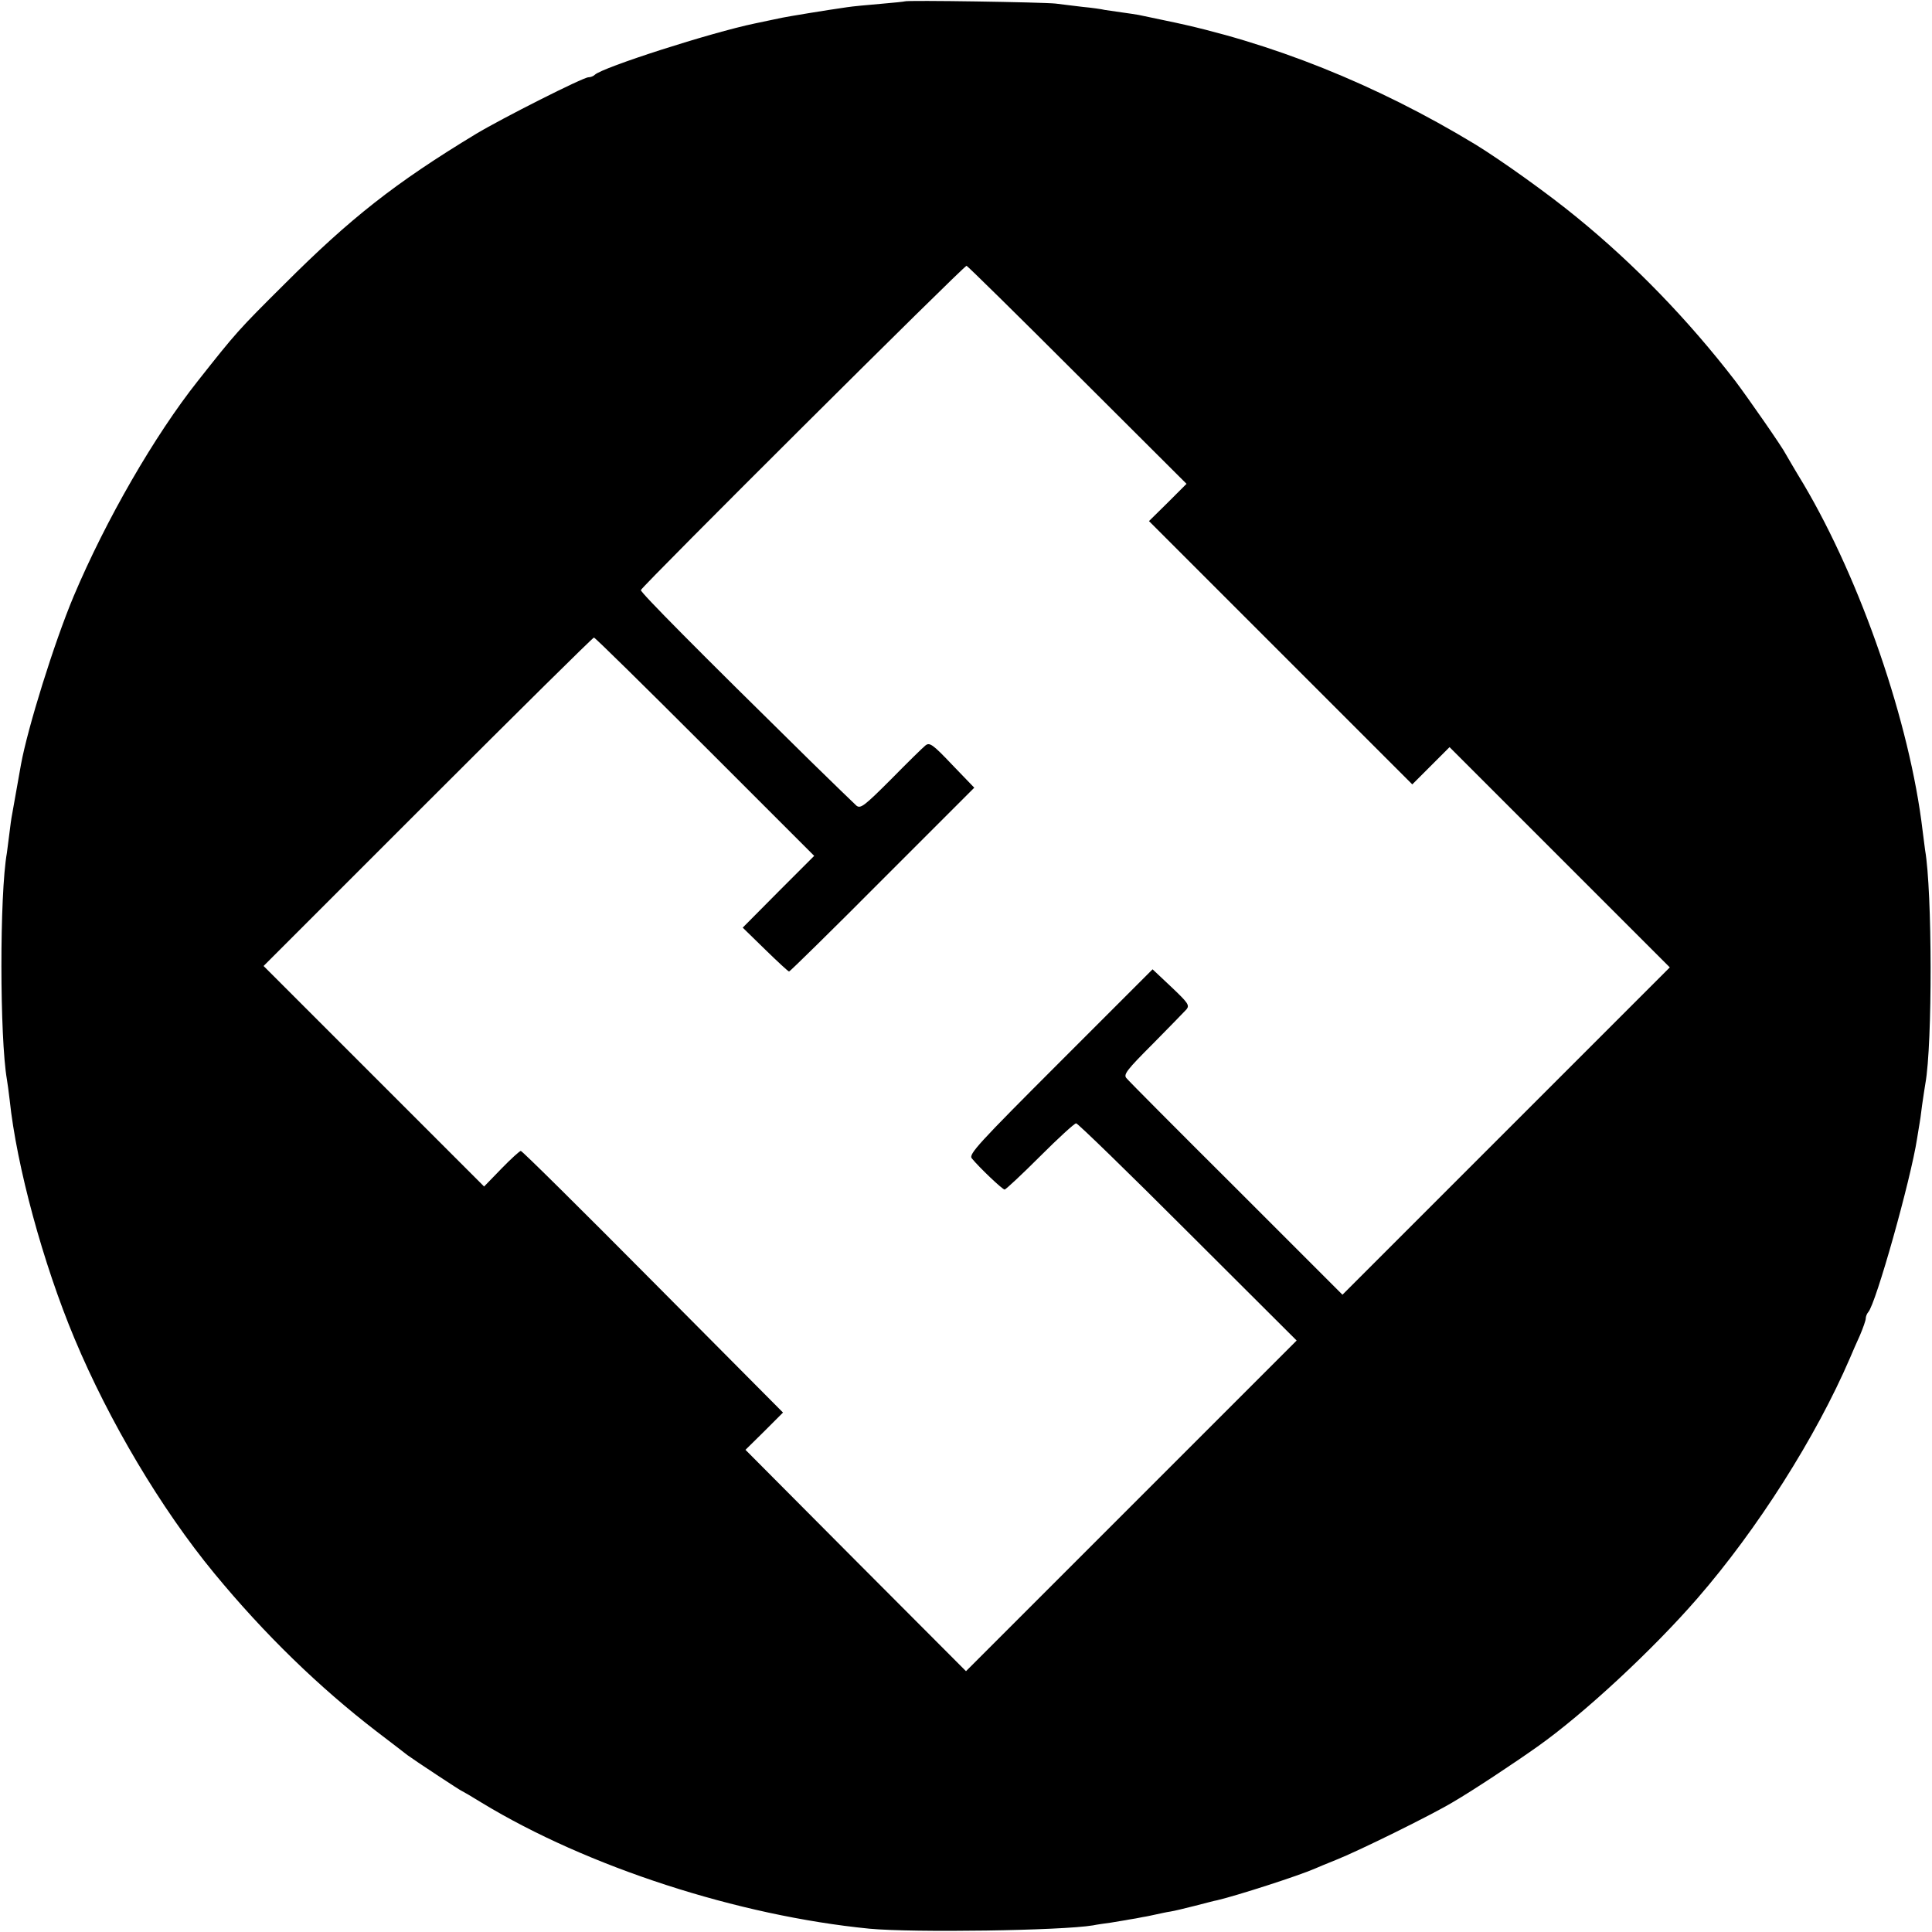 <?xml version="1.0" standalone="no"?>
<!DOCTYPE svg PUBLIC "-//W3C//DTD SVG 20010904//EN"
 "http://www.w3.org/TR/2001/REC-SVG-20010904/DTD/svg10.dtd">
<svg version="1.0" xmlns="http://www.w3.org/2000/svg"
 width="700pt" height="700pt" viewBox="0 0 700 700"
 preserveAspectRatio="xMidYMid meet">
<g transform="translate(0,700) scale(0.1,-0.1)"
fill="#000000" stroke="none">
<path d="M3278 6995 c-2 -1 -41 -5 -88 -9 -47 -4 -101 -9 -120 -12 -78 -11
-216 -34 -235 -38 -11 -2 -56 -12 -100 -21 -159 -33 -552 -159 -580 -186 -5
-5 -15 -9 -23 -9 -19 0 -312 -148 -407 -205 -294 -178 -456 -306 -695 -545
-167 -166 -174 -174 -313 -350 -157 -198 -333 -503 -450 -780 -71 -169 -167
-478 -191 -610 -12 -68 -28 -158 -32 -180 -3 -14 -7 -45 -10 -70 -3 -25 -7
-56 -9 -70 -27 -152 -26 -671 0 -821 2 -13 7 -46 10 -74 25 -239 121 -593 235
-865 125 -299 314 -617 506 -850 182 -221 380 -413 588 -573 55 -42 106 -81
112 -86 17 -13 195 -131 199 -131 1 0 34 -19 71 -42 382 -232 928 -409 1404
-456 160 -15 697 -7 810 12 14 3 43 7 65 10 22 4 51 8 65 11 14 2 36 6 50 9
14 2 36 7 50 10 14 3 36 8 50 10 14 2 54 12 90 21 36 9 72 19 80 20 72 17 293
88 355 115 11 5 45 19 75 31 81 32 345 162 425 210 72 42 223 142 306 201 167
118 418 351 580 538 216 249 428 582 552 870 8 19 24 56 36 82 11 26 21 54 21
61 0 7 4 17 9 23 27 28 154 479 177 629 4 28 9 52 9 55 1 3 5 32 9 65 5 33 10
69 12 79 26 143 25 698 -1 846 -2 14 -6 45 -9 70 -46 390 -223 904 -432 1257
-33 54 -61 103 -64 108 -11 23 -137 204 -183 265 -171 222 -366 423 -572 591
-103 85 -277 209 -370 266 -358 217 -739 370 -1120 448 -44 9 -89 19 -100 21
-11 2 -38 6 -60 9 -22 3 -50 7 -62 9 -12 3 -48 8 -80 11 -32 4 -76 9 -98 12
-44 5 -541 13 -547 8z m626 -1354 l395 -394 -68 -68 -68 -67 477 -477 477
-477 68 68 67 67 399 -399 399 -399 -593 -593 -593 -593 -385 385 c-212 211
-391 391 -398 400 -11 13 2 30 96 124 59 60 114 116 122 125 12 15 5 24 -55
81 l-68 64 -334 -334 c-298 -298 -333 -336 -321 -351 28 -34 111 -113 119
-113 4 0 62 54 128 120 66 66 125 120 131 120 6 0 188 -177 405 -394 l394
-393 -599 -599 -599 -599 -400 401 -399 401 68 67 68 68 -471 474 c-259 261
-474 474 -479 474 -4 0 -36 -29 -70 -64 l-63 -65 -400 400 -399 399 595 595
c327 327 598 595 602 595 4 0 185 -178 402 -395 l396 -396 -130 -130 -129
-130 81 -79 c45 -44 84 -80 87 -80 3 0 156 150 338 333 l333 333 -80 83 c-71
75 -82 82 -97 70 -10 -8 -66 -63 -125 -123 -96 -96 -110 -107 -125 -95 -9 8
-84 81 -167 162 -407 400 -616 611 -614 619 5 15 1173 1178 1180 1175 4 -1
185 -179 402 -396z"/>
</g>
</svg>
